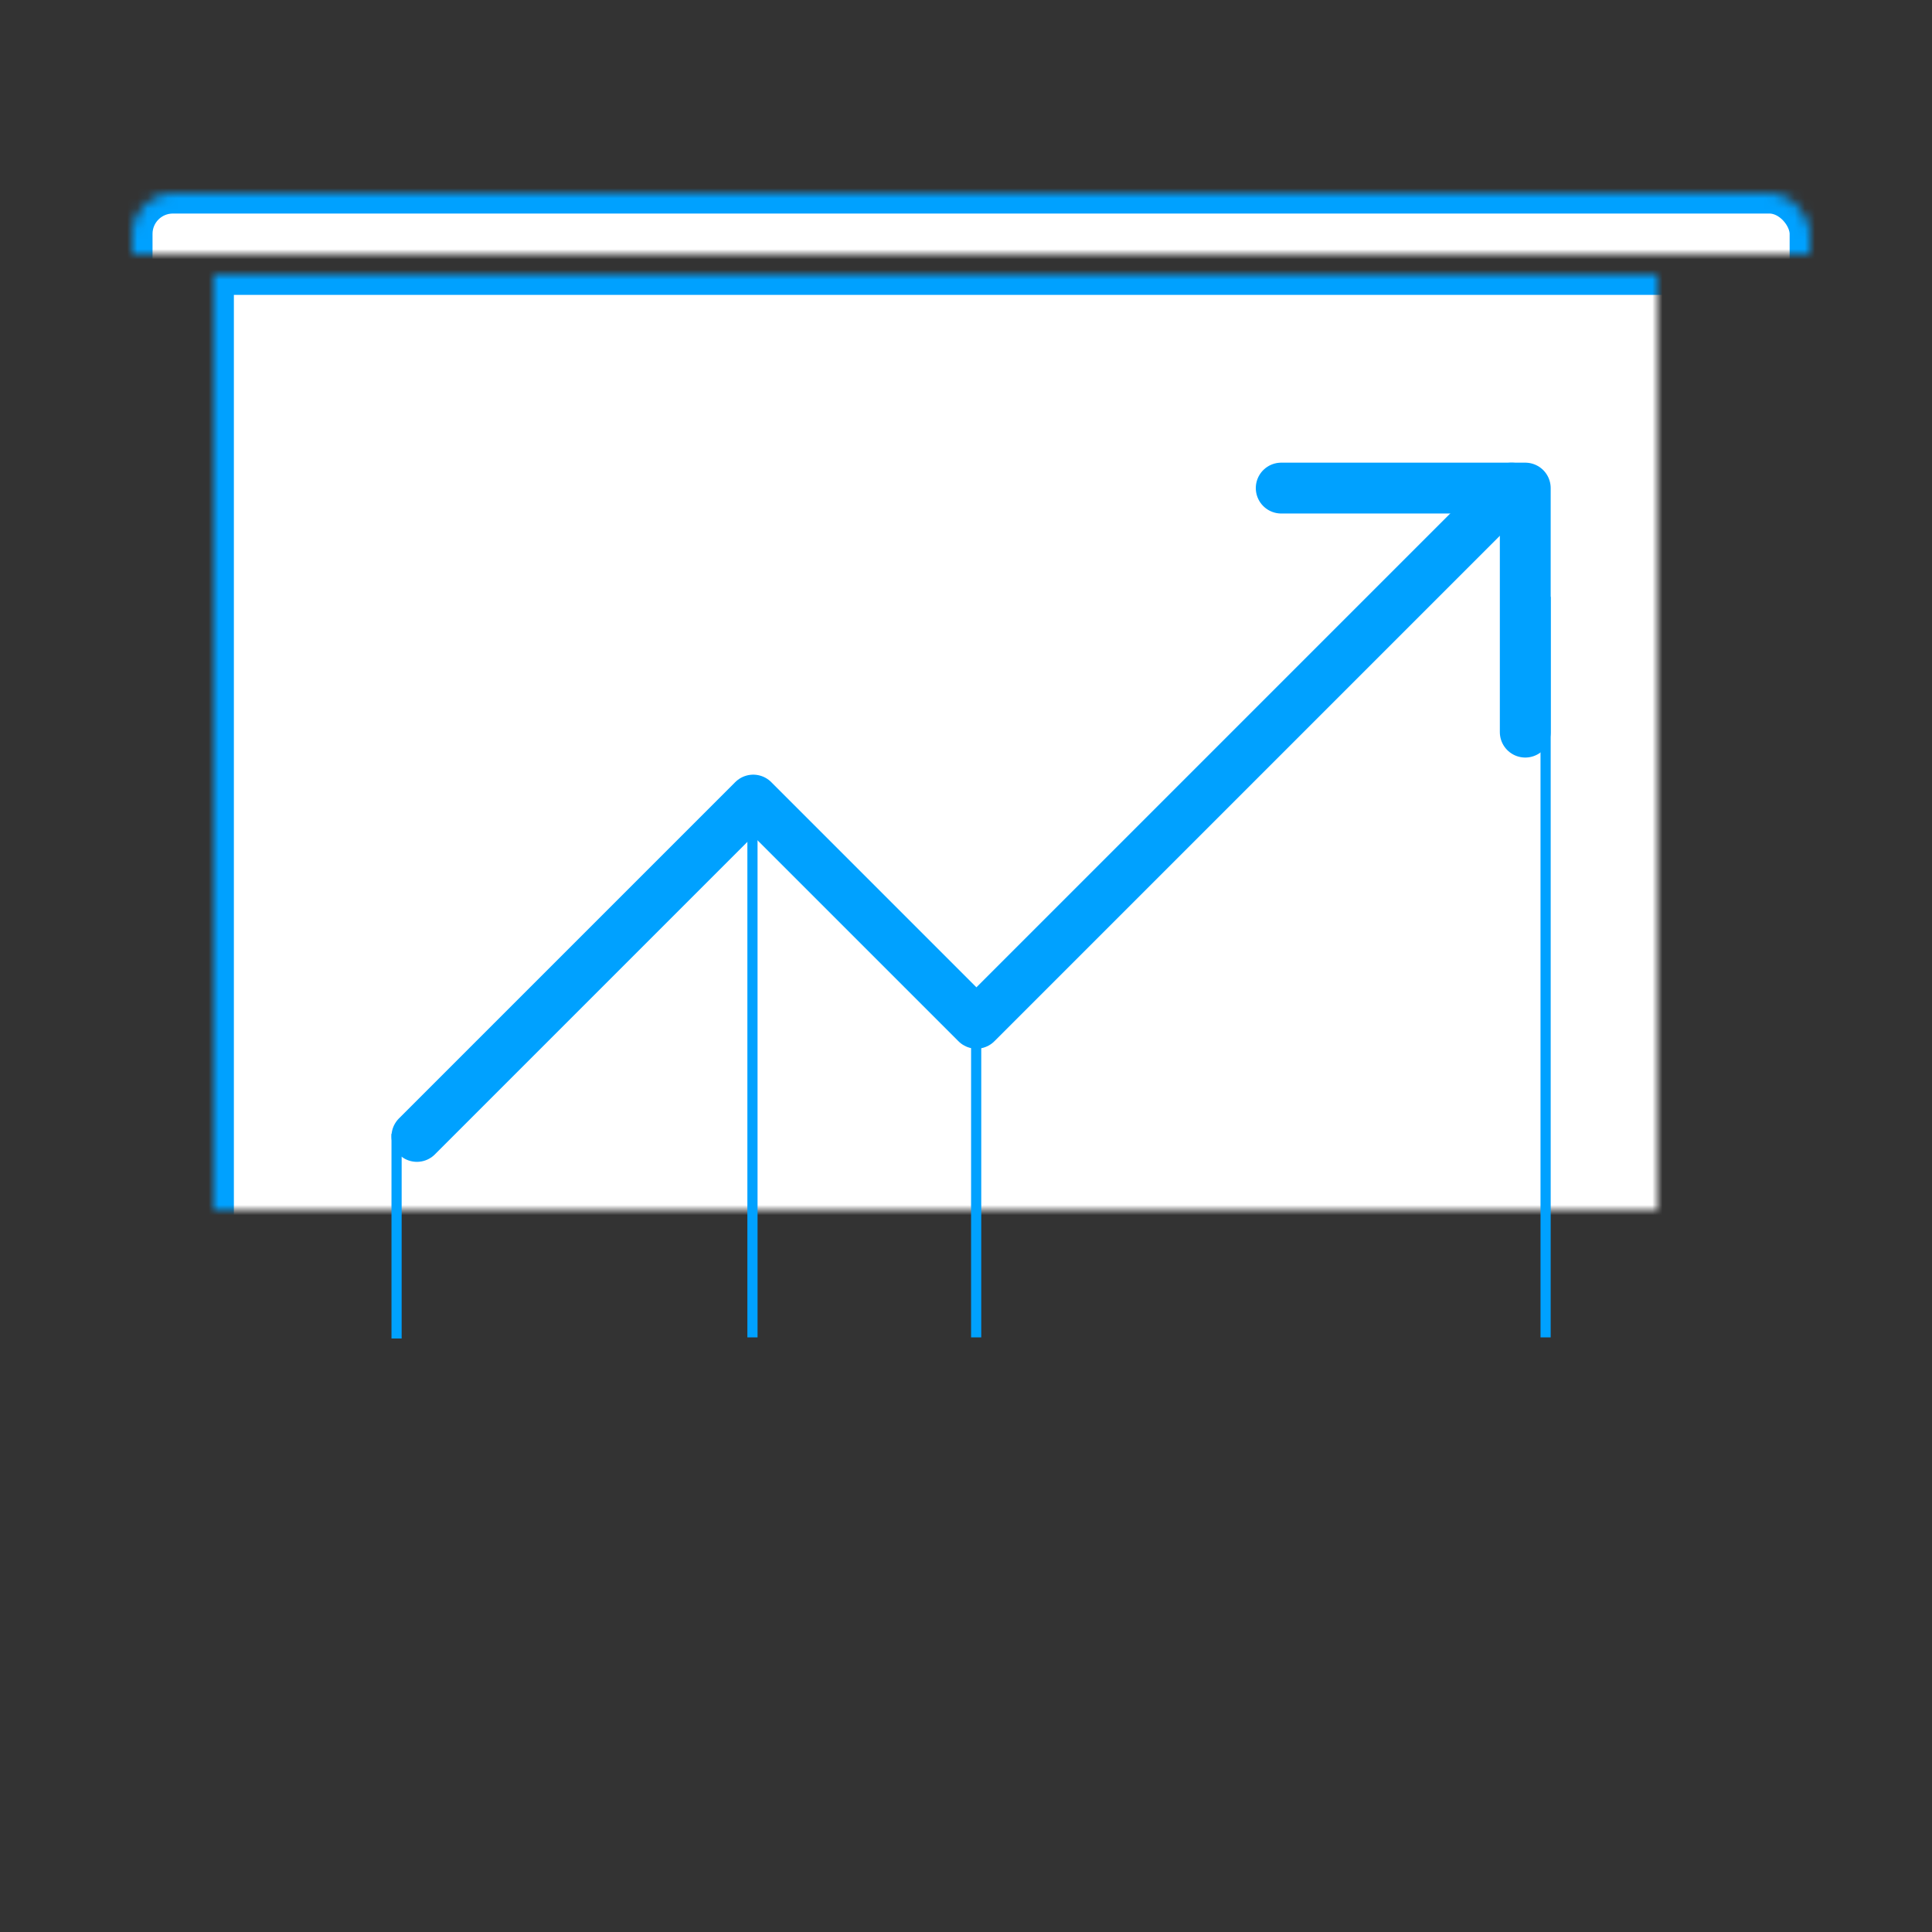 <?xml version="1.0" encoding="UTF-8" standalone="no"?>
<svg width="190px" height="190px" viewBox="0 0 190 190" version="1.1" xmlns="http://www.w3.org/2000/svg" xmlns:xlink="http://www.w3.org/1999/xlink">
    <rect x="0" y="0" width="190" height="190" fill="#333333" stroke="none"/>
    <!-- Generator: Sketch 39.1 (31720) - http://www.bohemiancoding.com/sketch -->
    <title>icon_1@2x</title>
    <desc>Created with Sketch.</desc>
    <defs>
        <path d="M116.134,131.771 L48.179,131.771 L62.162,93.352 C62.634,92.058 61.964,90.625 60.666,90.153 C59.36,89.678 57.935,90.348 57.464,91.642 L32.151,161.189 C31.68,162.484 32.349,163.917 33.647,164.389 C34.953,164.864 36.378,164.194 36.849,162.899 L46.359,136.771 L117.954,136.771 L127.464,162.899 C127.935,164.194 129.369,164.861 130.666,164.389 C131.973,163.913 132.634,162.484 132.162,161.189 L106.849,91.642 C106.378,90.347 104.944,89.681 103.647,90.153 C102.34,90.629 101.68,92.058 102.151,93.352 L116.134,131.771 Z" id="path-1"></path>
        <mask id="mask-2" maskContentUnits="userSpaceOnUse" maskUnits="objectBoundingBox" x="0" y="0" width="100.314" height="74.542" fill="white">
            <use xlink:href="#path-1"></use>
        </mask>
        <rect id="path-3" x="43" y="37" width="79" height="5" rx="2.5"></rect>
        <mask id="mask-4" maskContentUnits="userSpaceOnUse" maskUnits="objectBoundingBox" x="0" y="0" width="79" height="5" fill="white">
            <use xlink:href="#path-3"></use>
        </mask>
        <rect id="path-5" x="8" y="14" width="150" height="106"></rect>
        <mask id="mask-6" maskContentUnits="userSpaceOnUse" maskUnits="objectBoundingBox" x="0" y="0" width="150" height="106" fill="white">
            <use xlink:href="#path-5"></use>
        </mask>
        <rect id="path-7" x="0" y="6" width="165" height="12" rx="4"></rect>
        <mask id="mask-8" maskContentUnits="userSpaceOnUse" maskUnits="objectBoundingBox" x="0" y="0" width="165" height="12" fill="white">
            <use xlink:href="#path-7"></use>
        </mask>
    </defs>
    <g id="Icons" stroke="none" stroke-width="1" fill="none" fill-rule="evenodd">
        <g id="icon_1" stroke="#00A1FF">
            <g id="Group" transform="translate(13, 13)">
                <use id="Combined-Shape" mask="url(#mask-2)" stroke-width="4" fill="#FFFFFF" xlink:href="#path-1"></use>
                <use id="Rectangle-2" mask="url(#mask-4)" stroke-width="4" fill="#FFFFFF" transform="translate(82.5, 39.5) rotate(90) translate(-82.5, -39.5) " xlink:href="#path-3"></use>
                <use id="Rectangle-4" mask="url(#mask-6)" stroke-width="4" fill="#FFFFFF" xlink:href="#path-5"></use>
                <use id="Rectangle-3" mask="url(#mask-8)" stroke-width="4" fill="#FFFFFF" xlink:href="#path-7"></use>
                <polyline id="Path-2" stroke-width="5" stroke-linecap="round" stroke-linejoin="round" points="28 98.76 61.077 65.683 83.025 87.631 135.656 35"></polyline>
                <polyline id="Path-2" stroke-width="5" stroke-linecap="round" stroke-linejoin="round" points="113 35 137 35 137 59"></polyline>
                <path d="M61,65 L61,118.023" id="Line" stroke-linecap="square"></path>
                <path d="M83,88.258 L83,118.023" id="Line" stroke-linecap="square"></path>
                <path d="M139,46.193 L139,118.023" id="Line" stroke-linecap="square"></path>
                <path d="M26,99 L26,118.133" id="Line" stroke-linecap="square"></path>
            </g>
        </g>
    </g>
</svg>